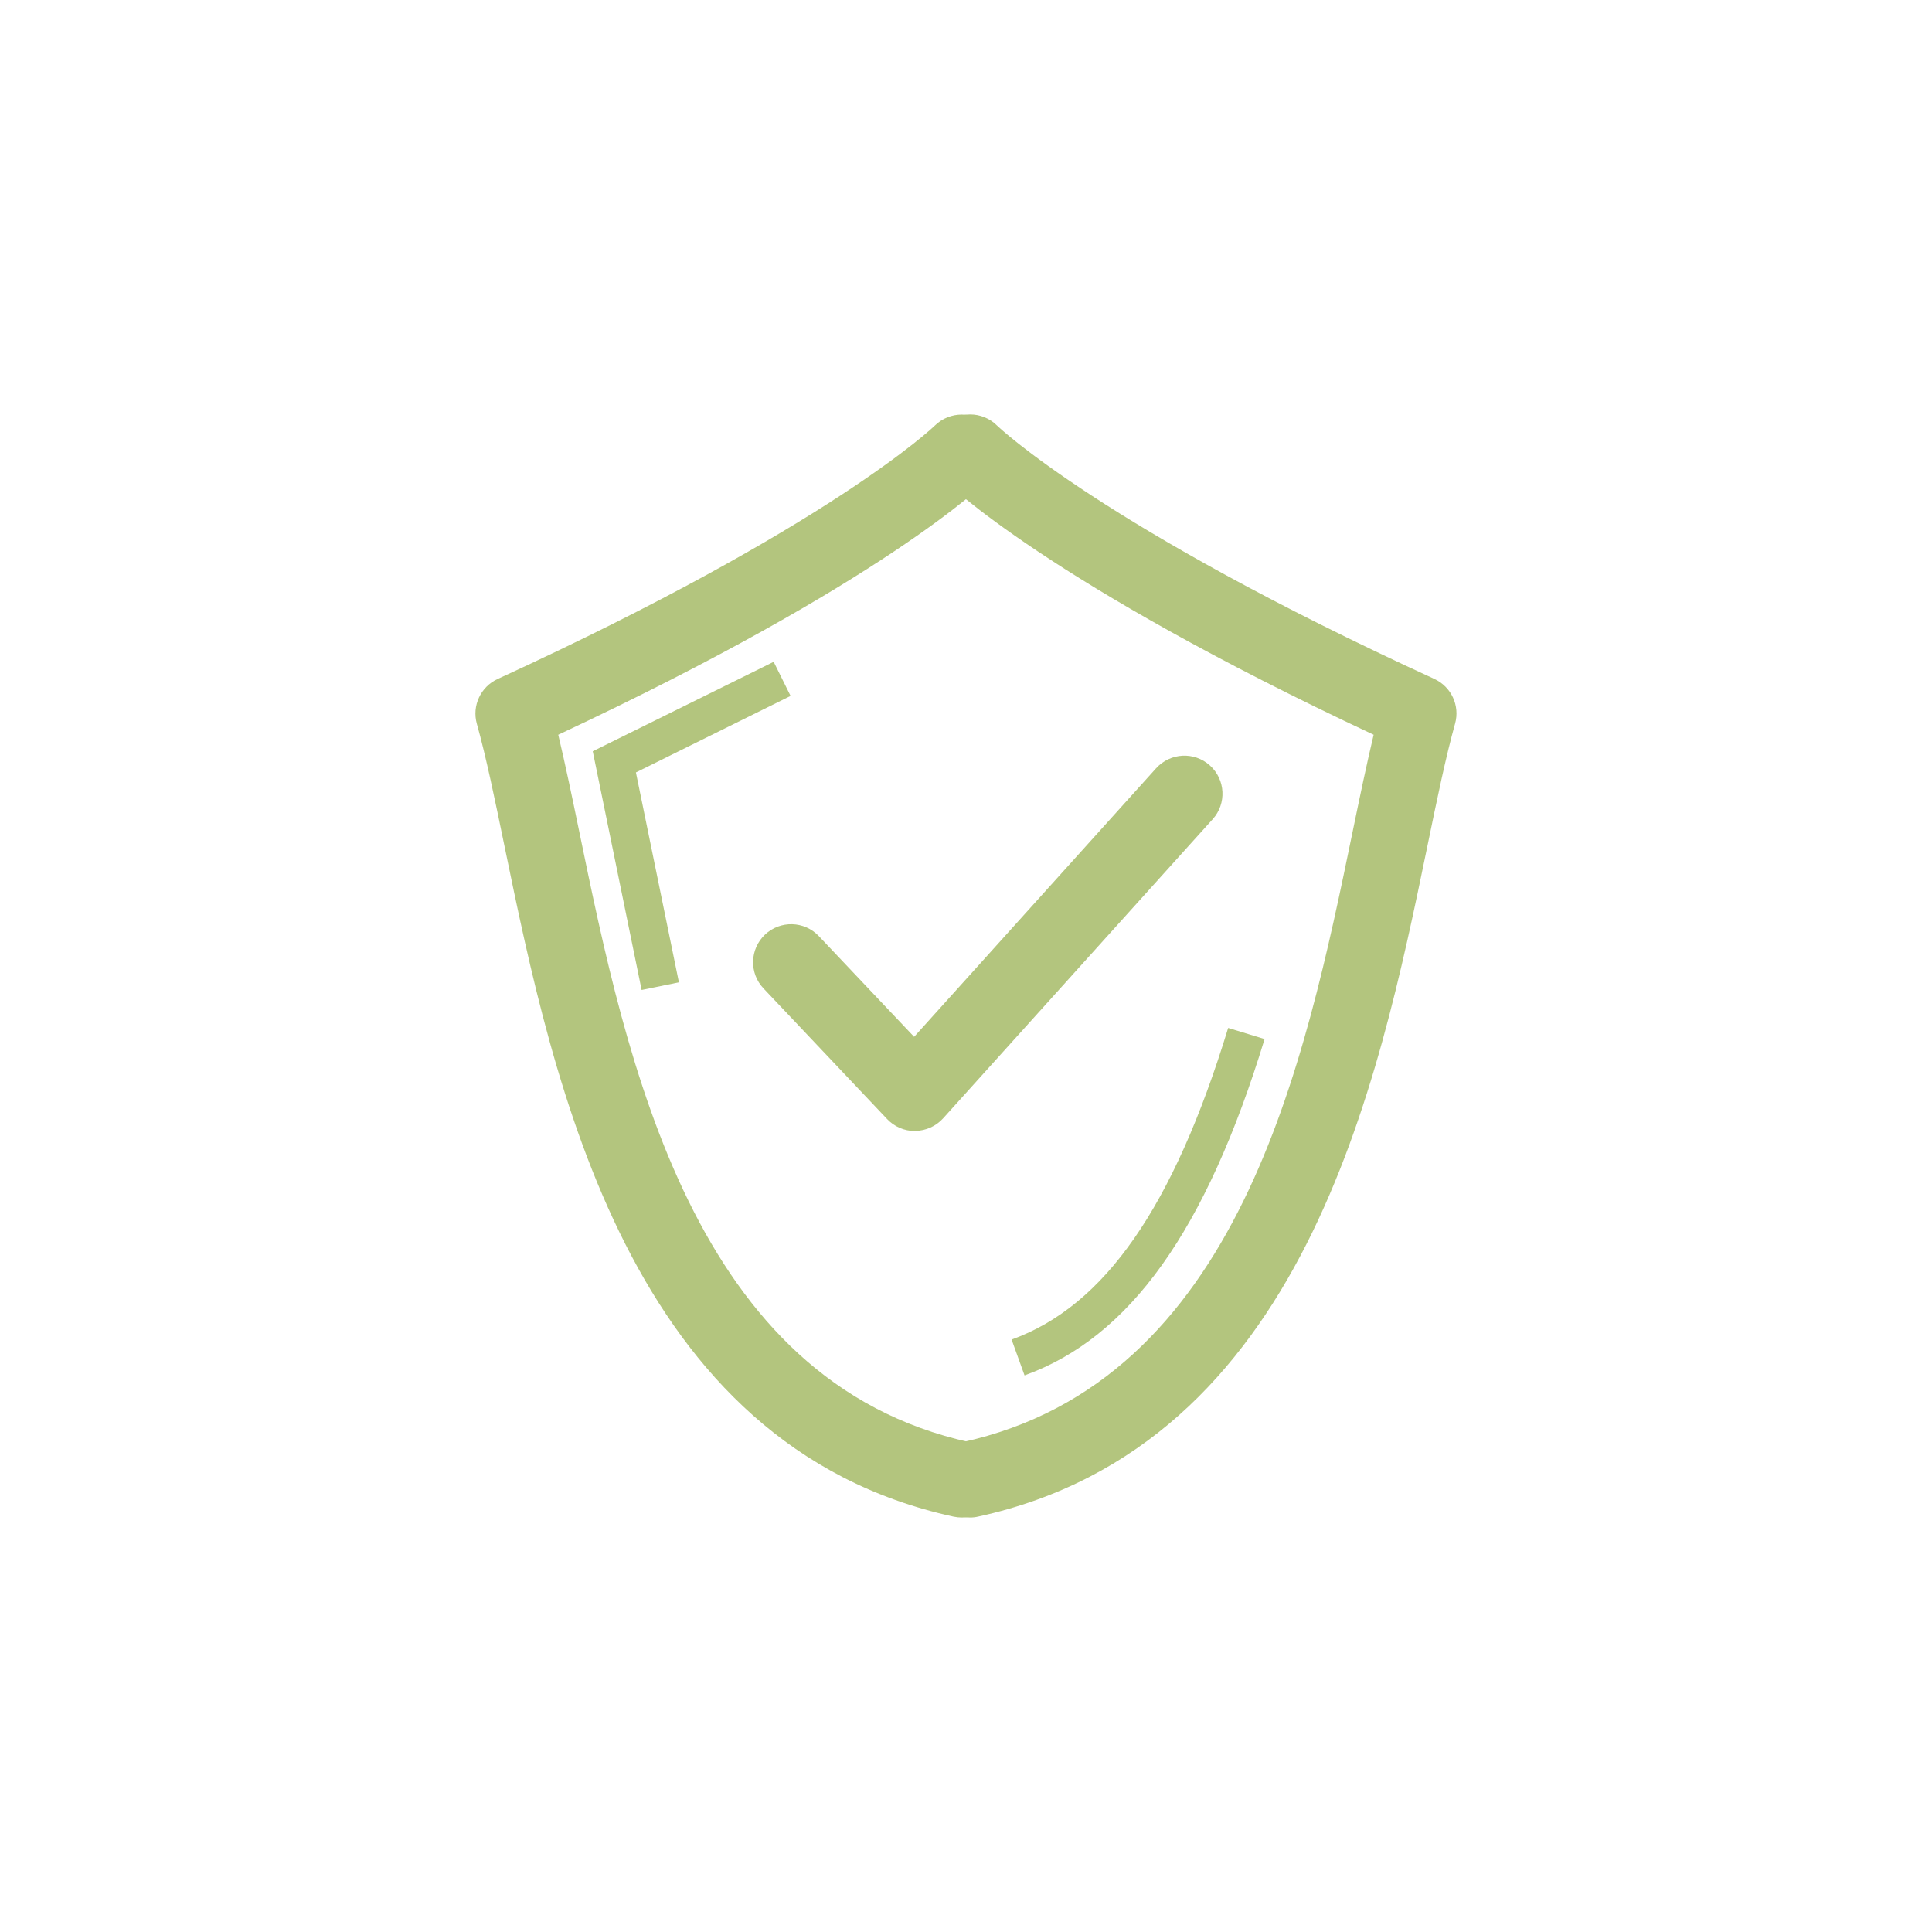 <?xml version="1.0" encoding="utf-8"?>
<!-- Generator: Adobe Illustrator 23.0.5, SVG Export Plug-In . SVG Version: 6.00 Build 0)  -->
<svg version="1.1" id="Capa_1" xmlns="http://www.w3.org/2000/svg" xmlns:xlink="http://www.w3.org/1999/xlink" x="0px" y="0px"
	 viewBox="0 0 200 200" style="enable-background:new 0 0 200 200;" xml:space="preserve">
<style type="text/css">
	.st0{fill:#B3C57E;}
</style>
<g id="Grupo_128" transform="translate(-15 -134.999)">
	<g id="Grupo_127">
		<g id="Trazado_113">
			<path class="st0" d="M114.56,292.09c-0.28,0-0.56-0.03-0.85-0.09c-33.69-7.37-41.39-44.69-46.48-69.38
				c-1.02-4.95-1.9-9.23-2.87-12.7c-0.52-1.86,0.4-3.83,2.15-4.63c34.44-15.81,45.16-26.13,45.27-26.24
				c1.55-1.52,4.04-1.51,5.57,0.03c1.53,1.54,1.53,4.02-0.01,5.55c-0.44,0.44-10.87,10.66-44.55,26.43
				c0.72,3.02,1.43,6.42,2.16,9.96c4.96,24.06,11.76,57,40.45,63.28c2.12,0.46,3.47,2.56,3,4.69
				C118,290.83,116.37,292.09,114.56,292.09z"/>
		</g>
		<g id="Trazado_114">
			<path class="st0" d="M115.43,292.09c-1.81,0-3.44-1.25-3.84-3.1c-0.47-2.13,0.88-4.23,3-4.69c28.69-6.27,35.49-39.22,40.45-63.28
				c0.73-3.54,1.44-6.94,2.16-9.96c-33.68-15.77-44.11-25.99-44.55-26.43c-1.54-1.54-1.54-4.03,0-5.57s4.02-1.54,5.56-0.01
				c0.17,0.16,10.92,10.47,45.27,26.23c1.76,0.81,2.67,2.77,2.15,4.63c-0.97,3.47-1.85,7.75-2.87,12.7
				c-5.09,24.69-12.8,62.01-46.48,69.38C115.99,292.06,115.71,292.09,115.43,292.09z"/>
		</g>
	</g>
	<g id="Trazado_115">
		<polygon class="st0" points="81.42,237.48 76.36,212.77 95.09,203.51 96.84,207.04 80.83,214.96 85.28,236.69 		"/>
	</g>
	<g id="Trazado_116">
		<path class="st0" d="M121.06,277.38l-1.34-3.71c9.63-3.47,16.75-13.72,22.42-32.26l3.77,1.15
			C139.85,262.39,131.95,273.46,121.06,277.38z"/>
	</g>
	<g id="Trazado_117">
		<path class="st0" d="M109.7,252.08c-1.08,0-2.12-0.45-2.86-1.23l-12.8-13.53c-1.5-1.58-1.43-4.07,0.15-5.57
			c1.58-1.49,4.07-1.43,5.57,0.15l9.87,10.43l25.05-27.8c1.47-1.62,3.95-1.75,5.57-0.29s1.74,3.95,0.29,5.56l-27.91,30.97
			c-0.74,0.82-1.78,1.28-2.88,1.3C109.73,252.08,109.71,252.08,109.7,252.08z"/>
	</g>
</g>
</svg>
